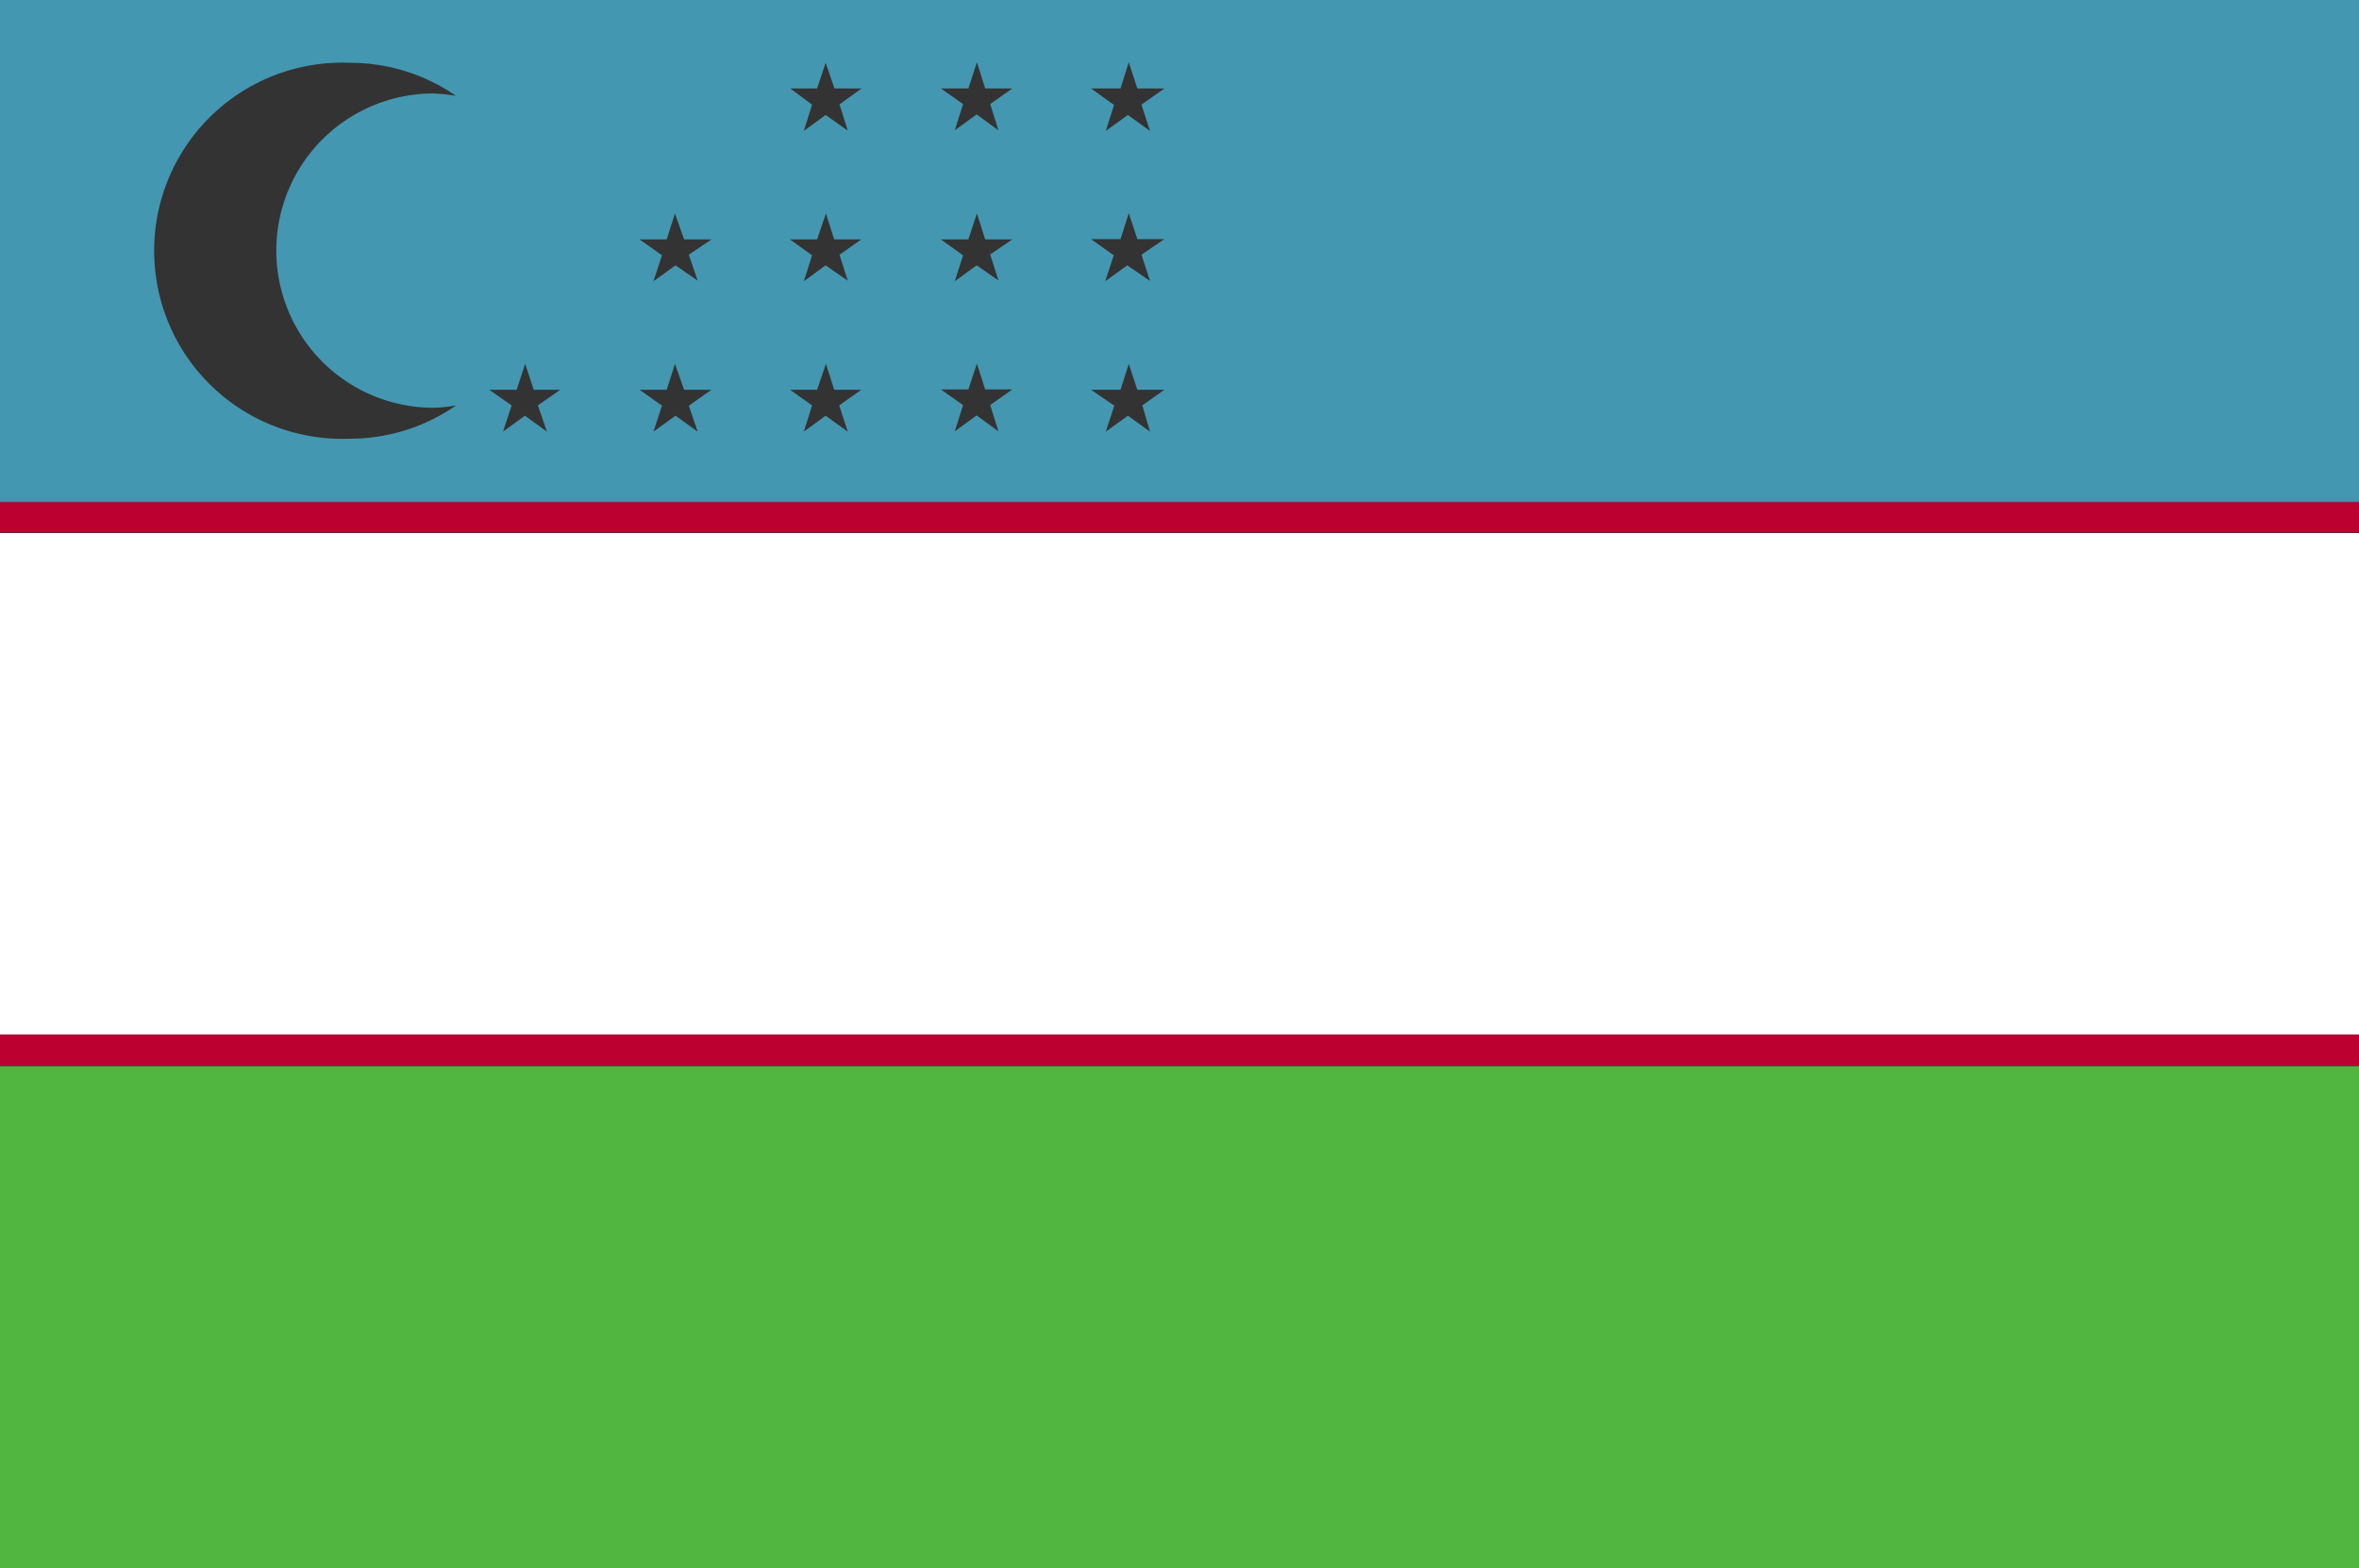 <svg xmlns="http://www.w3.org/2000/svg" viewBox="0 0 80 53.2"><rect x="0" y="0" width="80" height="53.2" fill="#333333" stroke="none"/><defs><style>.cls-1{fill:none;}.cls-2{fill:#bc0030;}.cls-3{fill:#fff;}.cls-4{fill:#50b63f;}.cls-5{fill:#4497b1;}</style></defs><title>UZ</title><g id="Layer_2" data-name="Layer 2"><g id="Capa_1" data-name="Capa 1"><polygon class="cls-1" points="22.89 7.23 22.61 8.11 21.69 8.11 22.45 8.65 22.16 9.53 22.91 8.99 23.66 9.53 23.36 8.65 24.13 8.11 23.2 8.11 22.89 7.23"/><polygon class="cls-1" points="28.3 13.22 28.02 12.34 27.72 13.22 26.8 13.22 27.55 13.76 27.27 14.64 28.01 14.1 28.75 14.64 28.47 13.76 29.22 13.22 28.3 13.22"/><polygon class="cls-1" points="28.02 7.23 27.72 8.11 26.8 8.11 27.55 8.64 27.27 9.53 28.01 8.99 28.75 9.53 28.47 8.64 29.22 8.11 28.3 8.11 28.02 7.23"/><polygon class="cls-1" points="18.1 13.22 17.81 12.34 17.52 13.22 16.59 13.22 17.35 13.76 17.06 14.64 17.8 14.1 18.55 14.64 18.26 13.76 19.02 13.22 18.1 13.22"/><polygon class="cls-1" points="23.2 13.22 22.89 12.34 22.61 13.22 21.69 13.22 22.45 13.76 22.16 14.64 22.91 14.1 23.66 14.64 23.36 13.76 24.13 13.22 23.2 13.22"/><path class="cls-1" d="M9.38,8.5A5.33,5.33,0,0,1,14.7,3.17a6.31,6.31,0,0,1,.76.08,6.3,6.3,0,0,0-3.6-1.12,6.38,6.38,0,1,0,3.61,11.62,4.78,4.78,0,0,1-.77.08A5.33,5.33,0,0,1,9.38,8.5Z"/><polygon class="cls-1" points="28.02 2.13 27.71 3.02 26.8 3.02 27.55 3.55 27.27 4.44 28.01 3.9 28.75 4.44 28.47 3.55 29.22 3.02 28.3 3.02 28.02 2.13"/><polygon class="cls-1" points="38.52 13.22 38.23 12.34 37.95 13.22 37 13.22 37.77 13.76 37.48 14.64 38.23 14.1 38.98 14.64 38.69 13.75 39.44 13.22 38.52 13.22"/><polygon class="cls-1" points="38.23 2.13 37.95 3.02 37 3.02 37.76 3.56 37.48 4.44 38.23 3.9 38.98 4.44 38.69 3.55 39.44 3.02 38.52 3.02 38.23 2.13"/><polygon class="cls-1" points="33.41 13.22 33.13 12.34 32.84 13.22 31.91 13.22 32.66 13.76 32.38 14.64 33.12 14.1 33.86 14.64 33.58 13.76 34.33 13.22 33.41 13.22"/><polygon class="cls-1" points="38.23 7.23 37.95 8.11 37 8.11 37.77 8.65 37.48 9.53 38.23 8.99 38.98 9.53 38.69 8.64 39.44 8.11 38.52 8.11 38.23 7.23"/><polygon class="cls-1" points="33.13 2.13 32.84 3.02 31.91 3.02 32.66 3.55 32.38 4.44 33.12 3.9 33.86 4.44 33.58 3.55 34.33 3.02 33.41 3.02 33.13 2.13"/><polygon class="cls-1" points="33.13 7.23 32.84 8.11 31.91 8.11 32.66 8.64 32.38 9.53 33.12 8.99 33.86 9.53 33.58 8.64 34.33 8.11 33.41 8.11 33.13 7.23"/><rect class="cls-2" y="17.03" width="80" height="1.03"/><rect class="cls-3" y="18.08" width="80" height="17.02"/><rect class="cls-2" y="35.11" width="80" height="1.05"/><rect class="cls-2" y="35.09" width="80" height="0.02"/><rect class="cls-4" y="36.17" width="80" height="17.03"/><path class="cls-5" d="M0,0V17H80V0ZM11.86,14.88a6.38,6.38,0,1,1,0-12.75,6.3,6.3,0,0,1,3.6,1.12,6.31,6.31,0,0,0-.76-.08,5.33,5.33,0,0,0,0,10.66,4.78,4.78,0,0,0,.77-.08A6.31,6.31,0,0,1,11.86,14.88Zm6.69-.24-.75-.54-.74.54.29-.89-.76-.53h.93l.29-.88.29.88H19l-.76.53Zm5.11,0-.75-.54-.75.54.29-.88-.76-.54h.92l.28-.88.31.88h.93l-.77.54Zm-.3-6,.3.88L22.91,9l-.75.54.29-.88-.76-.54h.92l.28-.88.31.88h.93Zm5.39,6L28,14.1l-.74.54.28-.89-.75-.53h.92l.3-.88.28.88h.92l-.75.53Zm-.28-6,.28.88L28,9l-.74.54.28-.88-.75-.54h.92l.3-.88.28.88h.92Zm0-5.1.28.89L28,3.9l-.74.54.28-.89L26.8,3h.91L28,2.13,28.3,3h.92Zm5.39,11.09-.74-.54-.74.54.28-.89-.75-.53h.93l.29-.88.28.88h.92l-.75.53Zm-.28-6,.28.88L33.12,9l-.74.54.28-.88-.75-.54h.93l.29-.88.28.88h.92Zm0-5.1.28.89-.74-.54-.74.54.28-.89L31.91,3h.93l.29-.89.28.89h.92ZM39,14.64l-.75-.54-.75.54.29-.88L37,13.22h1l.28-.88.29.88h.92l-.75.53Zm-.29-6,.29.89L38.23,9l-.75.54.29-.88L37,8.11h1l.28-.88.29.88h.92Zm0-5.09.29.89-.75-.54-.75.54.28-.88L37,3h1l.28-.89.29.89h.92Z"/><rect class="cls-5" y="17" width="80" height="0.03"/></g></g></svg>